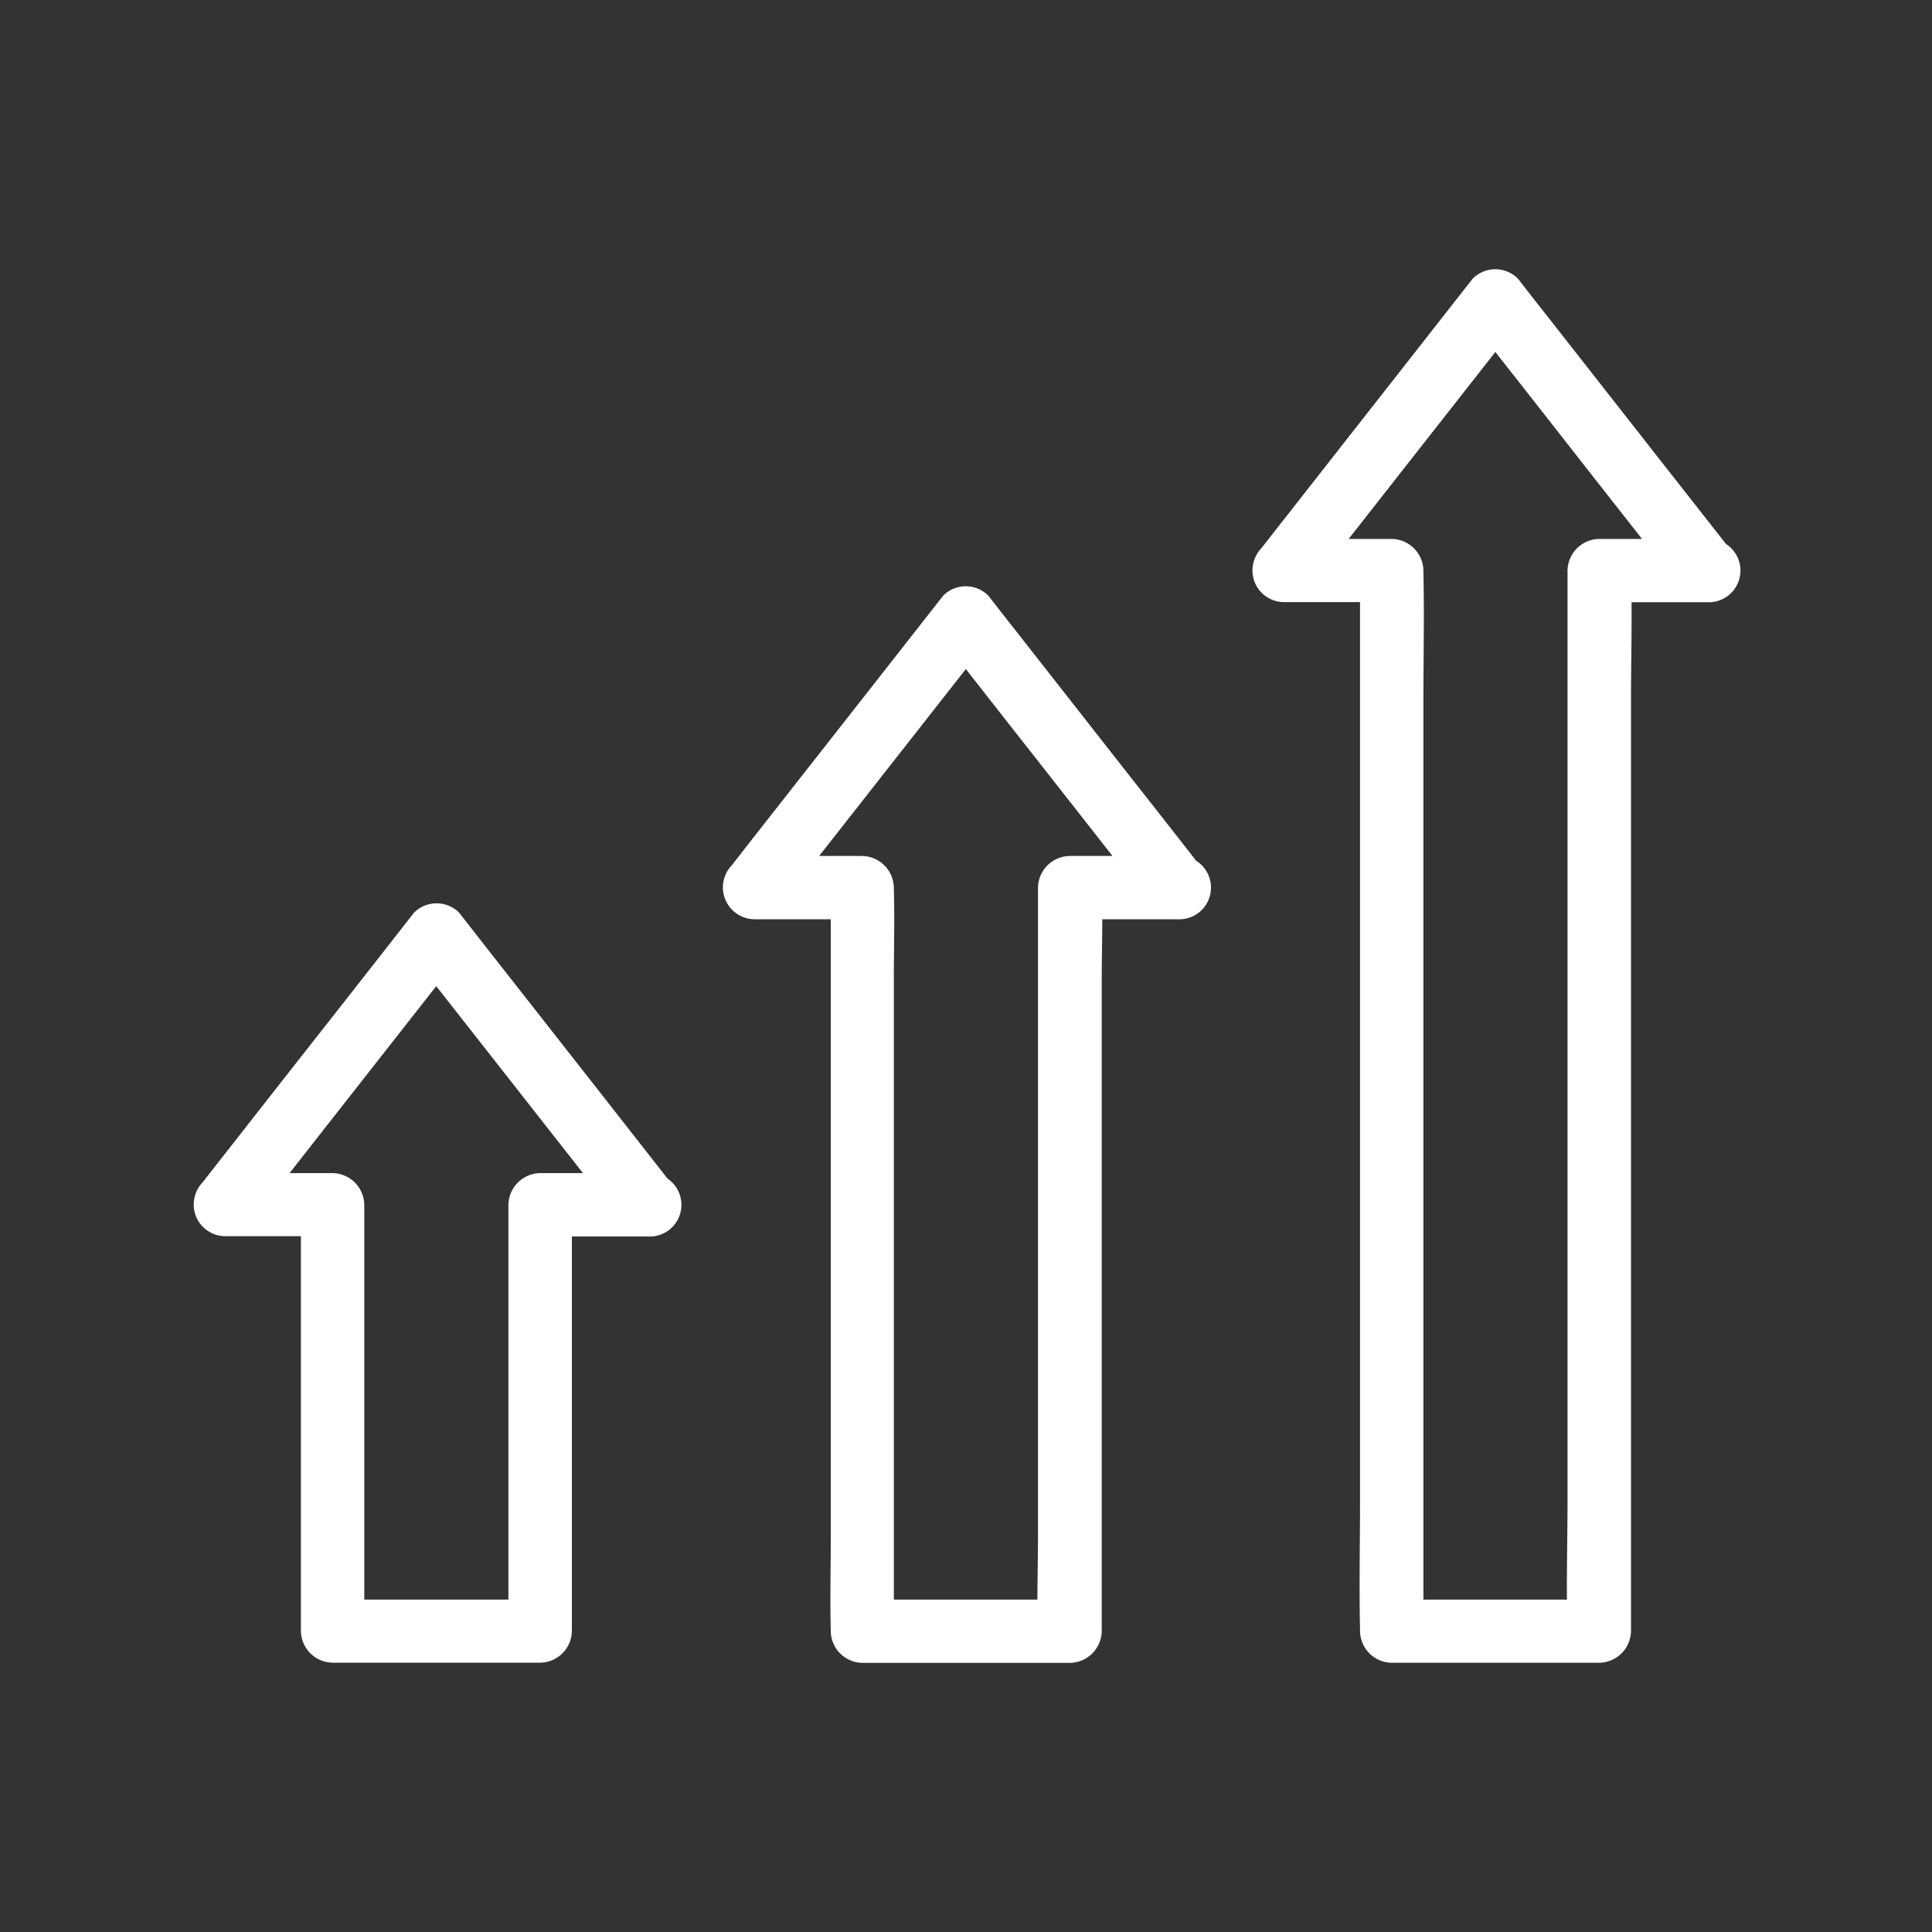 <?xml version="1.0" encoding="UTF-8"?> <svg xmlns="http://www.w3.org/2000/svg" id="Livello_1" data-name="Livello 1" viewBox="0 0 200 200"><rect x="0" y="0" width="200" height="200" fill="#333333" stroke="none"/><defs><style>.cls-1{fill:#fff;}</style></defs><path class="cls-1" d="M67.08,121.44H55.92a3.34,3.34,0,0,0-3.29,3.28v44.15l3.29-3.28H34.43l3.28,3.28V124.72a3.33,3.33,0,0,0-3.28-3.28H23.27q1.15,2.81,2.32,5.6L33,117.58q5.89-7.5,11.77-15l2.71-3.46H42.83l7.42,9.45,11.77,15L64.73,127c1.07,1.36,3.54,1.19,4.64,0a3.38,3.38,0,0,0,0-4.65L62,112.94l-11.77-15-2.71-3.47a3.3,3.3,0,0,0-4.65,0l-7.41,9.46q-5.9,7.5-11.77,15l-2.71,3.46a3.33,3.33,0,0,0-.67,3.58,3.29,3.29,0,0,0,3,2H34.43l-3.28-3.28v44.15a3.33,3.33,0,0,0,3.28,3.28H55.92a3.33,3.33,0,0,0,3.28-3.28V124.71L55.92,128H67.08a3.28,3.28,0,1,0,0-6.55Z"></path><path class="cls-1" d="M121.9,88.61H110.73a3.34,3.34,0,0,0-3.28,3.29v67.49c0,3.11-.13,6.25,0,9.35v.13l3.28-3.28H89.25l3.28,3.28V101.38c0-3.12.09-6.25,0-9.35V91.9a3.34,3.34,0,0,0-3.28-3.29H78.09c.77,1.87,1.54,3.75,2.31,5.6l7.42-9.45,11.77-15,2.71-3.47H97.65c2.48,3.15,4.94,6.3,7.42,9.46q5.9,7.5,11.77,15l2.71,3.46c1.07,1.36,3.54,1.2,4.64,0a3.37,3.37,0,0,0,0-4.64q-3.7-4.74-7.42-9.46-5.88-7.5-11.76-15c-.91-1.15-1.81-2.31-2.71-3.46a3.3,3.3,0,0,0-4.65,0L90.24,71.1l-11.77,15c-.91,1.15-1.81,2.32-2.71,3.47a3.3,3.3,0,0,0,2.33,5.59H89.25L86,91.88v67.49c0,3.12-.08,6.25,0,9.35v.14a3.33,3.33,0,0,0,3.28,3.28h21.48a3.34,3.34,0,0,0,3.29-3.28V101.37c0-3.12.13-6.26,0-9.36v-.13l-3.29,3.28H121.9a3.28,3.28,0,1,0,0-6.55Z"></path><path class="cls-1" d="M176.71,55.79H165.55a3.33,3.33,0,0,0-3.28,3.28v96.29c0,4.44-.15,8.9,0,13.33v.18l3.28-3.28H144.07l3.28,3.28V72.58c0-4.43.1-8.88,0-13.33v-.18a3.33,3.33,0,0,0-3.28-3.28H132.91c.77,1.87,1.54,3.74,2.31,5.59l7.42-9.45c3.92-5,7.85-10,11.77-15,.9-1.15,1.8-2.31,2.71-3.46h-4.65l7.42,9.45q5.88,7.52,11.77,15c.9,1.15,1.8,2.32,2.71,3.46,1.06,1.37,3.54,1.2,4.64,0a3.38,3.38,0,0,0,0-4.64l-7.42-9.45-11.76-15c-.91-1.14-1.81-2.31-2.71-3.46a3.3,3.3,0,0,0-4.65,0c-2.48,3.15-4.94,6.3-7.42,9.46l-11.76,15c-.91,1.15-1.81,2.31-2.71,3.46a3.33,3.33,0,0,0-.67,3.58,3.28,3.28,0,0,0,3,2h11.16l-3.28-3.29v96.3c0,4.43-.1,8.88,0,13.33v.18a3.33,3.33,0,0,0,3.28,3.28h21.48a3.34,3.34,0,0,0,3.29-3.28V72.56c0-4.43.14-8.89,0-13.33v-.18l-3.29,3.29h11.16a3.28,3.28,0,1,0,0-6.55Z"></path></svg> 